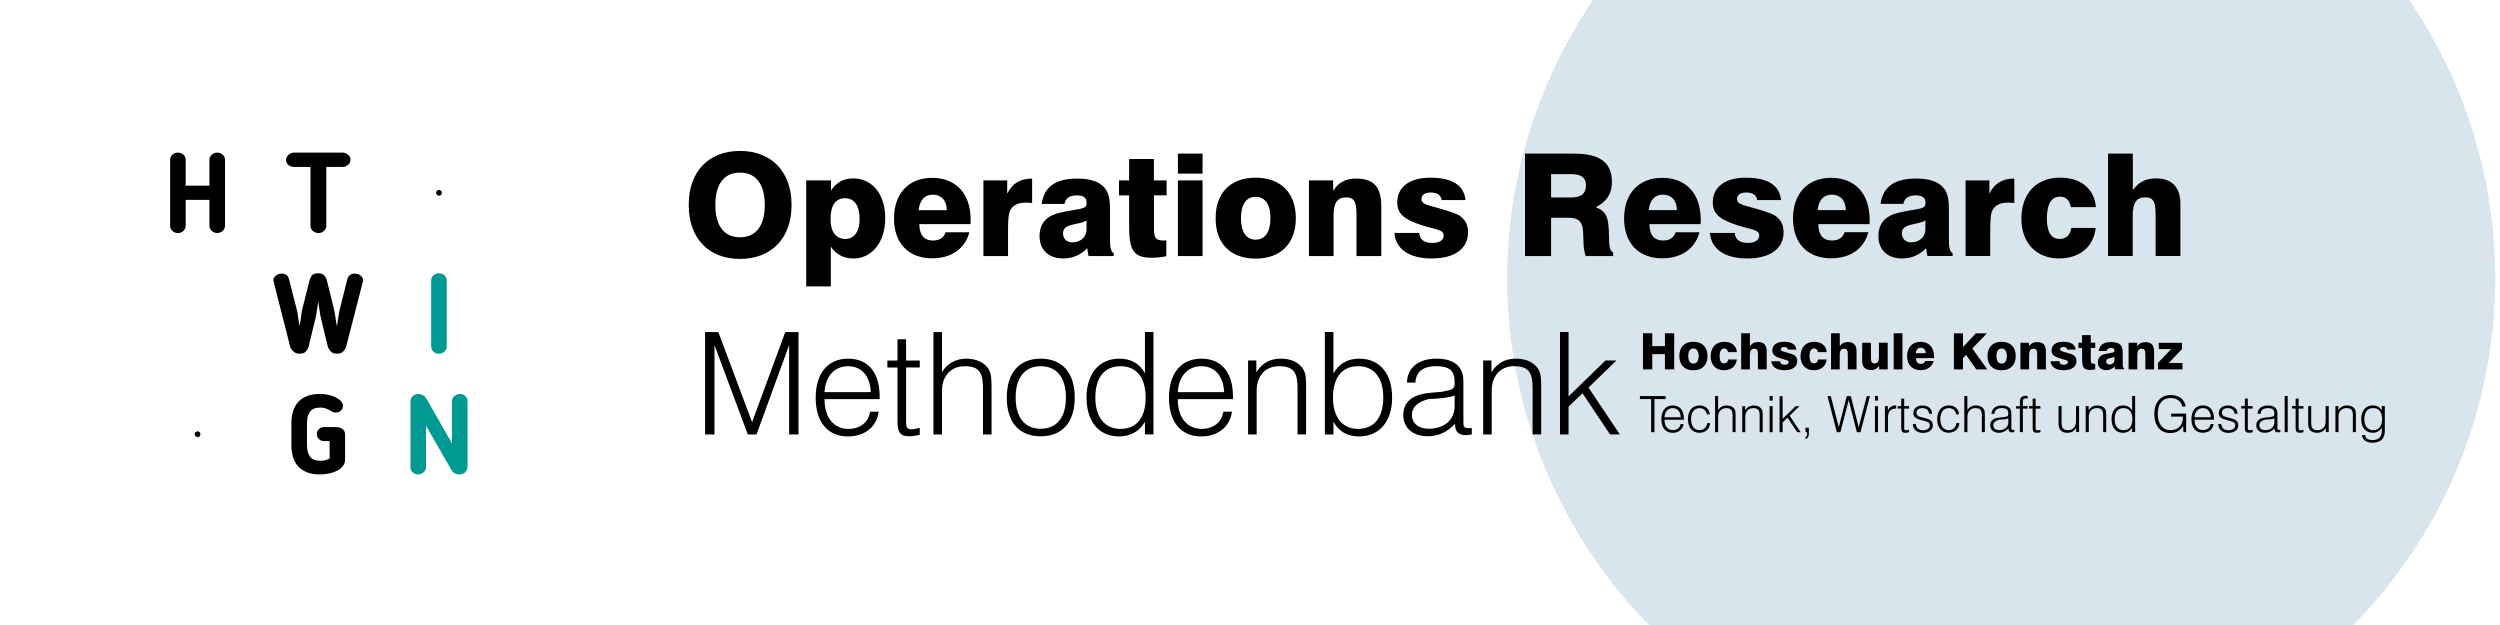 <svg xmlns="http://www.w3.org/2000/svg" id="svg2" width="320" height="80">
  <g id="g6" transform="translate(0 -120)">
    <circle id="path4460" cx="256.155" cy="155.643" r="63.237" fill="#d9e5ec" stroke-width="2.015"/>
    <g id="g10">
      <g id="g12">
        <path id="path14" d="M88.154 146.231c0 4.267 2.534 6.91 6.564 6.91s6.601-2.644 6.601-6.91c0-4.267-2.571-6.911-6.601-6.911-4.03 0-6.564 2.644-6.564 6.91zm3.41 0c0-2.699 1.149-4.139 3.154-4.139 2.006 0 3.173 1.44 3.173 4.139 0 2.698-1.149 4.139-3.172 4.139-2.006 0-3.154-1.422-3.154-4.139zm18.465 1.823c0 1.605-.711 2.534-1.823 2.534-1.185 0-1.896-.893-1.896-2.534 0-1.768.638-2.68 1.842-2.68s1.878.93 1.878 2.681zm-6.837 8.606h3.155v-5.088c.638.984 1.641 1.513 2.918 1.513 2.298 0 4.048-2.042 4.048-5.179 0-3.063-1.696-5.069-4.084-5.069-1.24 0-2.151.492-2.862 1.55v-1.295h-3.172v13.566zm17.839-6.929c-.218.693-.765 1.057-1.622 1.057-1.13 0-1.732-.73-1.732-2.097h6.546c.018-.182.018-.383.018-.565 0-3.373-1.896-5.361-4.941-5.361-2.953 0-4.868 1.969-4.868 5.214 0 3.154 1.878 5.087 4.869 5.087 2.48 0 4.212-1.222 4.778-3.337h-3.045zm-3.446-2.826c.128-1.295.784-1.988 1.805-1.988 1.094 0 1.787.729 1.805 1.987h-3.61zm8.29 5.871h3.155v-3.246c0-1.331.037-2.206.329-2.699.383-.62 1.003-.894 1.969-.894.237 0 .511.018.785.054v-3.136c-1.549.018-2.516.601-3.191 1.932v-1.696h-3.045v9.682zm16.684 0v-.365c-.328-.164-.474-.675-.474-1.532v-3.665c0-1.331-.036-2.316-.638-3.1-.674-.857-1.86-1.258-3.555-1.258-2.753 0-4.248 1.039-4.558 3.245h2.918c.128-.711.657-1.094 1.569-1.094.821 0 1.258.292 1.258.857v.237c0 .747-1.203.602-3.445 1.13-1.714.401-2.571 1.386-2.571 3.009 0 1.714 1.131 2.844 3.027 2.844 1.204 0 2.188-.419 3.082-1.313.037.364.091.693.165 1.002h3.228zm-3.482-4.559v1.112c0 1.021-.765 1.695-1.841 1.695-.711 0-1.166-.474-1.166-1.149 0-.584.328-.875 1.04-1.076.711-.201 1.422-.237 1.969-.584zm4.158-3.209h1.295v3.756c0 3.008.347 4.23 2.863 4.23.62 0 1.258-.073 1.897-.201v-2.024c-.145.018-.291.018-.401.018-1.003 0-1.185-.42-1.185-1.587v-4.194h1.623v-1.915H147.7v-2.735h-3.172v2.735h-1.295v1.915zm7.537 7.767h3.155v-9.682h-3.155v9.682zm0-10.557h3.155v-2.553h-3.155v2.552zm4.826 5.707c0 3.245 1.896 5.178 5.124 5.178s5.142-1.951 5.142-5.179-1.914-5.179-5.141-5.179c-3.209 0-5.123 1.932-5.123 5.178zm3.246 0c0-1.787.693-2.735 1.878-2.735s1.897.948 1.897 2.735-.711 2.753-1.896 2.753-1.878-.967-1.878-2.754zm8.698 4.85h3.155v-5.178c0-1.587.456-2.334 1.605-2.334 1.258 0 1.331.857 1.331 2.644v4.868h3.173v-6.291c0-2.48-.875-3.629-3.227-3.629-1.331 0-2.279.51-2.935 1.568v-1.331h-3.1v9.682zm10.941-2.954c.164 2.042 1.86 3.263 4.778 3.263 2.99 0 4.65-1.295 4.65-3.355 0-.894-.309-1.55-1.021-2.079-.419-.31-1.367-.602-2.807-1.021-1.331-.383-2.133-.474-2.133-1.149 0-.529.42-.839 1.185-.839.821 0 1.277.31 1.404.966h3.044c-.182-1.897-1.714-2.863-4.522-2.863-2.662 0-4.212 1.221-4.212 3.154 0 1.549.985 2.224 3.155 2.935 1.732.565 2.79.529 2.79 1.313 0 .583-.547.948-1.441.948-1.058 0-1.623-.42-1.696-1.277h-3.173zm16.72 2.953h3.337v-4.905h2.243c1.149 0 1.714.437 1.824 1.477.127 1.167-.037 2.334.365 3.428h3.519v-.456c-.638-.328-.474-1.258-.565-2.863-.091-1.55-.256-2.389-1.66-2.936 1.404-.711 2.061-1.732 2.061-3.209 0-2.535-1.568-3.647-4.85-3.647H195.2v13.11zm3.337-7.494v-2.991h2.589c1.258 0 1.878.455 1.878 1.422 0 1.094-.62 1.568-1.969 1.568h-2.498zm15.943 4.449c-.219.692-.766 1.057-1.623 1.057-1.13 0-1.732-.73-1.732-2.097h6.546c.019-.183.019-.383.019-.566 0-3.373-1.896-5.361-4.941-5.361-2.954 0-4.868 1.969-4.868 5.215 0 3.154 1.878 5.087 4.868 5.087 2.48 0 4.212-1.222 4.778-3.337h-3.045zm-3.446-2.827c.127-1.295.784-1.988 1.805-1.988 1.094 0 1.787.729 1.805 1.987h-3.61zm7.834 2.917c.164 2.042 1.86 3.263 4.778 3.263 2.99 0 4.65-1.295 4.65-3.355 0-.894-.31-1.55-1.021-2.079-.419-.31-1.367-.602-2.808-1.022-1.331-.382-2.133-.474-2.133-1.148 0-.529.42-.839 1.186-.839.82 0 1.276.309 1.404.966h3.045c-.182-1.897-1.714-2.863-4.522-2.863-2.662 0-4.212 1.222-4.212 3.155 0 1.55.985 2.225 3.154 2.936 1.733.565 2.79.529 2.79 1.313 0 .583-.547.948-1.44.948-1.058 0-1.623-.42-1.696-1.277h-3.173zm17.231-.092c-.218.693-.765 1.057-1.622 1.057-1.13 0-1.732-.729-1.732-2.097h6.546c.019-.182.019-.383.019-.565 0-3.374-1.896-5.361-4.941-5.361-2.954 0-4.868 1.969-4.868 5.214 0 3.155 1.878 5.087 4.868 5.087 2.48 0 4.212-1.222 4.777-3.337H236.1zm-3.446-2.826c.128-1.295.784-1.988 1.805-1.988 1.094 0 1.787.729 1.806 1.987h-3.61zm17.279 5.871v-.365c-.328-.164-.474-.675-.474-1.532v-3.664c0-1.331-.036-2.316-.638-3.1-.674-.857-1.859-1.258-3.555-1.258-2.753 0-4.248 1.039-4.558 3.245h2.918c.128-.711.657-1.094 1.568-1.094.821 0 1.258.292 1.258.857v.237c0 .748-1.203.602-3.445 1.13-1.714.401-2.571 1.385-2.571 3.008 0 1.714 1.131 2.845 3.027 2.845 1.203 0 2.188-.42 3.081-1.313.037.364.092.692.165 1.003h3.227zm-3.482-4.559v1.112c0 1.021-.765 1.695-1.841 1.695-.711 0-1.167-.474-1.167-1.149 0-.584.328-.875 1.04-1.076.711-.201 1.422-.237 1.969-.584zm5.142 4.558h3.155v-3.245c0-1.331.037-2.206.329-2.699.383-.62 1.003-.893 1.969-.893.237 0 .511.018.784.055v-3.136c-1.549.018-2.516.602-3.19 1.933v-1.696h-3.045v9.682zm16.66-3.592h-3.118c-.182.948-.674 1.403-1.495 1.403-1.112 0-1.641-.875-1.641-2.644 0-1.823.584-2.771 1.678-2.771.748 0 1.222.456 1.404 1.349h3.191c-.201-2.352-1.914-3.775-4.577-3.775-3.026 0-4.959 1.987-4.959 5.287 0 3.027 1.897 5.051 4.796 5.051 2.662 0 4.413-1.441 4.722-3.902zm1.575 3.592h3.154v-5.178c0-1.587.456-2.334 1.605-2.334 1.258 0 1.331.857 1.331 2.644v4.868h3.173v-6.655c0-2.152-1.094-3.282-3.118-3.282-1.312 0-2.242.474-2.972 1.513v-4.686h-3.172v13.11zM90.252 175.611h1.203v-11.432l4.266 11.432h1.112l4.175-11.433v11.432h1.203v-13.109h-1.696l-4.248 11.542-4.322-11.542h-1.695v13.11zm15.286-5.416c.109-2.079 1.313-3.319 3.009-3.319s2.826 1.222 2.917 3.319h-5.926zm0 .893h7.056v-.365c0-3.081-1.513-4.813-4.029-4.813-2.571 0-4.157 1.823-4.157 5.014 0 3.136 1.569 4.941 4.122 4.941 2.17 0 3.702-1.258 3.939-3.172h-1.094c-.219 1.386-1.294 2.207-2.771 2.207-1.823 0-3.063-1.385-3.063-3.756v-.055zm10.435-7.658h-1.094v2.717h-1.294v.893h1.295v6.892c0 1.294.274 1.914 1.496 1.914.42 0 .857-.073 1.35-.201v-.876c-.419.091-.766.182-1.057.182-.601 0-.692-.328-.692-1.021v-6.892h1.751v-.894h-1.75v-2.716zm3.507 12.18h1.094v-5.58c0-1.951 1.185-3.155 2.917-3.155 1.988 0 2.334.967 2.334 2.99v5.744h1.094v-5.761c0-1.148 0-1.987-.383-2.607-.51-.82-1.55-1.331-2.826-1.331-1.367 0-2.425.583-3.136 1.714v-5.123h-1.094v13.11zm9.39-4.723c0 3.172 1.586 4.96 4.34 4.96 2.753 0 4.358-1.787 4.358-4.96 0-3.172-1.605-4.978-4.358-4.978s-4.34 1.805-4.34 4.978zm1.131 0c0-2.589 1.204-4.012 3.209-4.012 2.024 0 3.228 1.422 3.228 4.011 0 2.59-1.204 3.994-3.227 3.994-2.006 0-3.209-1.404-3.209-3.993zm17.644-8.388h-1.094v5.287c-.675-1.24-1.768-1.878-3.264-1.878-2.534 0-4.212 1.841-4.212 4.977s1.641 4.977 4.139 4.977c1.477 0 2.607-.62 3.336-1.86v1.604h1.094V162.5zm-7.44 8.388c0-2.59 1.185-4.012 3.227-4.012 2.024 0 3.209 1.422 3.209 4.011 0 2.607-1.167 4.011-3.209 4.011-2.006 0-3.227-1.459-3.227-4.012zm10.557-.693c.109-2.079 1.312-3.319 3.008-3.319s2.826 1.221 2.917 3.318h-5.926zm0 .893h7.056v-.365c0-3.082-1.514-4.814-4.03-4.814-2.571 0-4.158 1.823-4.158 5.014 0 3.136 1.568 4.941 4.12 4.941 2.169 0 3.701-1.258 3.938-3.173h-1.094c-.219 1.385-1.295 2.206-2.772 2.206-1.824 0-3.064-1.386-3.064-3.756v-.055zm8.995 4.522h1.094v-5.58c0-1.97 1.148-3.155 2.881-3.155 1.932 0 2.352.912 2.352 2.826v5.907h1.094v-6.036c0-1.003 0-1.751-.383-2.334-.511-.839-1.532-1.331-2.845-1.331-1.386 0-2.425.583-3.137 1.75v-1.513h-1.058v9.463zm9.828 0h1.094v-1.641c.656 1.239 1.786 1.896 3.245 1.896 2.589 0 4.266-1.842 4.266-4.978 0-3.137-1.641-4.978-4.194-4.978-1.514 0-2.608.638-3.319 1.914V162.5h-1.094v13.11zm1.039-4.723c0-2.608 1.185-4.012 3.209-4.012 2.006 0 3.227 1.422 3.227 4.011s-1.185 4.011-3.228 4.011c-2.006 0-3.209-1.477-3.209-4.012zm15.632 3.355v.145c0 .875.456 1.313 1.349 1.313.164 0 .437-.018.784-.091v-.821c-.183.018-.328.018-.401.018-.657 0-.675-.256-.675-.876v-5.16c0-1.878-1.204-2.863-3.465-2.863-2.316 0-3.72 1.203-3.756 3.063h1.076c.073-1.386.984-2.097 2.68-2.097 1.732 0 2.352.638 2.352 2.06 0 .966-.328.948-1.659 1.221-1.258.11-2.407.128-3.41.584-.985.456-1.514 1.276-1.514 2.37 0 1.641 1.204 2.735 3.136 2.735 1.331 0 2.498-.529 3.501-1.605zm-.061-3.611v1.331c0 1.823-1.368 2.917-3.337 2.917-1.313 0-2.134-.712-2.134-1.787 0-.966.729-1.641 2.115-2.006 1.386-.073 2.534-.146 3.337-.456zm3.653 4.978h1.094v-5.58c0-1.97 1.148-3.155 2.881-3.155 1.933 0 2.352.911 2.352 2.826v5.908h1.094v-6.036c0-1.003 0-1.751-.383-2.334-.511-.839-1.532-1.331-2.845-1.331-1.386 0-2.425.583-3.136 1.75v-1.514h-1.058v9.463zm9.834 0h1.094v-3.556l1.787-1.714 3.519 5.269h1.258l-4.011-5.999 3.574-3.465h-1.404l-4.723 4.595v-8.24h-1.094v13.11z"/>
      </g>
    </g>
    <g id="g56">
      <g id="g58" transform="matrix(.519 0 0 -.519 -6.22 422.737)" clip-path="url(#clipPath288-5-2)">
        <path id="path60" d="M120.25 535.04c.39 0 .71.32.71.71 0 .39-.32.71-.71.71-.39 0-.71-.32-.71-.71 0-.39.32-.71.71-.71"/>
        <g id="g62">
          <path id="path64" d="M60.709 476.93c-.39 0-.71-.32-.71-.71 0-.39.32-.71.71-.71.39 0 .71.32.71.71 0 .39-.32.71-.71.71"/>
        </g>
        <g id="g66">
          <path id="path68" d="M65.553 545.67c-.51 0-.96-.17-1.34-.52-.38-.35-.58-.76-.58-1.24v-6.39h-5.85v6.4c0 .48-.19.89-.56 1.24-.37.34-.83.51-1.36.51-.53 0-.98-.17-1.36-.52-.38-.35-.56-.76-.56-1.24v-16.3c0-.48.19-.89.56-1.25.37-.36.83-.53 1.36-.53.53 0 .98.18 1.36.54.37.36.56.77.56 1.25v6.39h5.85v-6.39c0-.48.19-.89.58-1.25.38-.36.83-.53 1.35-.53.53 0 .98.18 1.36.54.38.36.56.77.56 1.25v16.3c0 .48-.19.89-.58 1.24-.39.33-.84.5-1.35.5"/>
        </g>
        <g id="g70">
          <path id="path72" d="M96.449 477.51c-.43.31-.97.47-1.61.47h-2.99c-.46 0-.86-.17-1.21-.51-.35-.34-.52-.75-.52-1.22 0-.48.17-.88.52-1.22.35-.34.75-.51 1.21-.51h1.43v-4.29c-.31-.16-.65-.3-1.02-.41-.37-.11-.79-.16-1.26-.16-1.23 0-2.08.35-2.57 1.04-.49.7-.73 1.63-.73 2.8v5.44c0 1.19.24 2.13.73 2.82s1.34 1.03 2.57 1.03c.44 0 .84-.06 1.21-.18s.72-.28 1.07-.48l.28-.16c.18-.11.35-.21.5-.29.15-.08.38-.12.69-.12.53 0 .97.17 1.31.49.34.33.51.72.51 1.16 0 .4-.16.78-.48 1.14-.32.36-.75.67-1.28.94-.53.26-1.14.48-1.81.63-.68.16-1.38.23-2.12.23-1.21 0-2.25-.17-3.13-.51-.9-.35-1.63-.83-2.21-1.46-.58-.64-1-1.4-1.28-2.29-.27-.88-.41-1.87-.41-2.95v-5.44c0-1.08.14-2.06.41-2.95.28-.89.7-1.65 1.28-2.28.58-.63 1.31-1.12 2.19-1.46.88-.34 1.92-.51 3.13-.51.72 0 1.44.07 2.17.21.73.14 1.4.36 2.01.66.6.3 1.1.69 1.48 1.15.39.47.58 1.02.58 1.66v6.07c0 .66-.22 1.15-.65 1.46"/>
        </g>
        <g id="g74">
          <path id="path76" d="M100.81 515.43c-.21.14-.44.24-.69.3-.25.06-.49.1-.73.1-.42 0-.79-.12-1.11-.37-.32-.25-.53-.59-.64-1.03l-1.76-7c-.2-.77-.35-1.53-.45-2.29-.1-.76-.22-1.52-.37-2.29-.15.77-.26 1.53-.36 2.29-.09.76-.24 1.52-.44 2.29l-1.59 6.45c-.15.62-.37 1.12-.69 1.48-.31.37-.81.55-1.51.55-.75 0-1.27-.18-1.55-.53-.28-.36-.51-.85-.67-1.49l-1.62-6.45c-.18-.73-.32-1.49-.41-2.28-.09-.79-.21-1.55-.36-2.28-.15.77-.26 1.53-.36 2.29-.09.76-.24 1.51-.44 2.26l-1.81 7.08c-.11.46-.33.79-.67 1-.34.21-.71.32-1.11.32-.24 0-.48-.04-.73-.11s-.47-.18-.66-.33c-.19-.15-.35-.32-.48-.52s-.19-.43-.19-.69c.02-.05.03-.11.03-.16.04-.13.06-.25.08-.36l4.03-15.86c.13-.42.4-.81.81-1.18.41-.37.9-.55 1.47-.55.73 0 1.26.18 1.58.55.32.36.55.75.67 1.15l1.65 6.78c.18.71.32 1.44.41 2.18.09.74.2 1.48.33 2.21.13-.73.24-1.47.33-2.21.09-.74.23-1.47.41-2.18l1.62-6.72c.15-.46.4-.87.75-1.22.36-.36.87-.53 1.52-.53.66 0 1.16.17 1.51.52.35.35.6.75.74 1.21l4.12 16c.04.09.06.16.06.22v.14c0 .29-.07.54-.21.75-.13.2-.3.37-.51.51"/>
        </g>
        <g id="g78">
          <path id="path80" d="M84.469 542.14h4.09v-14.53c0-.48.19-.9.57-1.25.38-.35.84-.53 1.38-.53.54 0 1 .18 1.38.53.38.35.57.77.57 1.25v14.53h4c.54 0 1 .17 1.39.52.39.34.58.76.58 1.24 0 .5-.2.92-.61 1.26-.42.34-.87.51-1.37.51h-11.98c-.28 0-.53-.06-.76-.17-.24-.11-.44-.25-.61-.43-.18-.17-.32-.36-.42-.57-.1-.2-.15-.4-.15-.61 0-.48.18-.89.55-1.23.37-.35.83-.52 1.39-.52"/>
        </g>
        <g id="g82">
          <path id="path84" fill="#009a93" d="M125.25 466.29c-.37 0-.72.09-1.06.26-.34.17-.6.41-.78.7l-6.37 11.09v-10.26c.01-.48-.19-.9-.57-1.25-.39-.36-.84-.54-1.37-.54-.53 0-.98.18-1.34.54-.37.36-.55.77-.55 1.25v16.19c0 .53.19.97.56 1.33.38.36.86.54 1.44.54.37 0 .72-.09 1.06-.28.34-.18.61-.43.81-.74.6-1.06 1.16-2.03 1.66-2.91.5-.88 1-1.74 1.48-2.59.49-.85.98-1.73 1.5-2.63.51-.91 1.09-1.91 1.73-3v10.37c0 .48.19.89.58 1.25.39.36.84.54 1.37.54.53 0 .98-.18 1.35-.53.37-.36.55-.77.55-1.25v-16.19c-.02-.54-.21-.97-.58-1.34-.38-.37-.87-.55-1.47-.55"/>
        </g>
        <g id="g86">
          <path id="path88" fill="#009a93" d="M118.32 514.15c0 .48.19.89.56 1.24.38.34.83.52 1.36.52.53 0 .98-.18 1.36-.52.37-.35.56-.76.56-1.24v-16.33c0-.48-.19-.89-.56-1.24-.37-.35-.83-.52-1.36-.52-.53 0-.98.18-1.36.52-.37.36-.56.77-.56 1.24v16.33z"/>
        </g>
      </g>
    </g>
    <path id="path16" d="M210.301 167.279h1.189v-1.946h1.62v1.946h1.189v-4.617h-1.189v1.639h-1.62v-1.639h-1.189v4.617zm4.649-1.708c0 1.145.669 1.827 1.802 1.827 1.139 0 1.808-.688 1.808-1.827 0-1.139-.676-1.827-1.808-1.827-1.133 0-1.802.682-1.802 1.827zm1.145 0c0-.632.244-.964.663-.964.419 0 .67.332.67.964 0 .631-.25.969-.67.969-.419 0-.663-.338-.663-.97zm6.219.444h-1.101c-.062.332-.238.494-.525.494-.394 0-.575-.306-.575-.932 0-.644.207-.976.588-.976.263 0 .432.163.495.476h1.127c-.068-.826-.675-1.326-1.614-1.326-1.063 0-1.745.701-1.745 1.865 0 1.064.669 1.777 1.689 1.777.939 0 1.552-.507 1.664-1.377zm.557 1.264h1.114v-1.827c0-.557.163-.819.563-.819.444 0 .469.3.469.932v1.715h1.12v-2.346c0-.757-.388-1.157-1.101-1.157-.463 0-.789.169-1.045.532v-1.651h-1.12v4.618zm3.854-1.045c.056.72.657 1.151 1.683 1.151 1.051 0 1.639-.457 1.639-1.182 0-.313-.106-.544-.357-.732-.15-.106-.482-.212-.988-.356-.469-.137-.751-.169-.751-.406 0-.187.15-.294.419-.294.288 0 .451.107.494.338h1.07c-.062-.669-.601-1.007-1.595-1.007-.938 0-1.482.432-1.482 1.114 0 .545.344.782 1.113 1.033.613.201.982.188.982.463 0 .207-.194.332-.507.332-.375 0-.569-.15-.594-.45h-1.12zm7.095-.219h-1.101c-.062.332-.238.494-.525.494-.395 0-.576-.306-.576-.932 0-.644.206-.976.588-.976.262 0 .432.163.494.476h1.126c-.069-.826-.676-1.326-1.614-1.326-1.064 0-1.746.701-1.746 1.865 0 1.064.669 1.777 1.689 1.777.938 0 1.552-.507 1.664-1.377zm.551 1.264h1.114v-1.827c0-.557.163-.819.564-.819.445 0 .47.3.47.932v1.715h1.12v-2.346c0-.757-.388-1.157-1.101-1.157-.462 0-.788.169-1.044.532v-1.651h-1.12v4.618zm7.252-3.409h-1.119v1.827c0 .557-.156.82-.556.82-.381 0-.469-.232-.469-.738V163.87h-1.12v2.346c0 .763.388 1.151 1.139 1.151.438 0 .764-.175 1.033-.55v.47h1.095v-3.41zm.77 3.41h1.12v-4.618h-1.119v4.617zm4.036-1.076c-.075.244-.269.375-.569.375-.4 0-.613-.257-.613-.738h2.309c.006-.062.006-.138.006-.2 0-1.189-.669-1.889-1.739-1.889-1.038 0-1.714.695-1.714 1.84 0 1.114.663 1.789 1.715 1.789.876 0 1.483-.431 1.683-1.176h-1.07zm-1.213-.995c.044-.456.275-.701.638-.701.388 0 .632.257.638.701h-1.27zm4.88 2.071h1.164v-1.452l.401-.4 1.295 1.852h1.414l-1.914-2.678 1.871-1.939h-1.42l-1.645 1.758v-1.758h-1.163v4.617zm4.305-1.708c0 1.145.67 1.827 1.802 1.827 1.139 0 1.808-.688 1.808-1.827 0-1.139-.675-1.827-1.808-1.827-1.132 0-1.802.682-1.802 1.827zm1.145 0c0-.632.244-.963.663-.963.419 0 .67.332.67.964 0 .632-.25.97-.669.97-.419 0-.663-.338-.663-.97zm3.066 1.708h1.114v-1.827c0-.557.163-.82.564-.82.444 0 .469.301.469.932v1.714h1.12v-2.215c0-.876-.306-1.276-1.138-1.276-.469 0-.801.181-1.032.55v-.469h-1.095v3.41zm3.854-1.045c.057.72.657 1.151 1.683 1.151 1.052 0 1.64-.456 1.64-1.182 0-.313-.107-.544-.357-.732-.15-.106-.482-.213-.988-.357-.469-.138-.75-.169-.75-.407 0-.188.15-.294.42-.294.288 0 .451.106.494.338h1.07c-.062-.669-.601-1.007-1.595-1.007-.938 0-1.483.431-1.483 1.113 0 .544.344.782 1.114 1.032.613.2.983.188.983.463 0 .206-.194.332-.507.332-.375 0-.569-.15-.594-.451h-1.12zm3.585-1.695h.457v1.32c0 1.058.125 1.489 1.008 1.489.219 0 .444-.025.669-.069v-.714c-.05.006-.1.006-.144.006-.35 0-.419-.15-.419-.557v-1.477h.57v-.676h-.569v-.963h-1.12v.963h-.456v.675zm5.825 2.74v-.131c-.112-.056-.169-.238-.169-.538v-1.289c0-.469-.012-.813-.225-1.095-.237-.3-.656-.444-1.251-.444-.969 0-1.495.369-1.607 1.145h1.026c.044-.25.232-.388.551-.388.288 0 .444.1.444.3v.081c0 .263-.425.213-1.213.4-.6.144-.907.488-.907 1.057 0 .6.401 1.001 1.064 1.001.425 0 .769-.15 1.082-.463.012.131.032.244.056.35h1.139zm-1.226-1.608v.394c0 .357-.269.595-.65.595-.25 0-.413-.169-.413-.407 0-.207.113-.307.369-.382.251-.069.501-.081.695-.206zm1.808 1.608h1.114v-1.827c0-.556.163-.819.563-.819.444 0 .47.301.47.933v1.715h1.12v-2.214c0-.876-.306-1.276-1.138-1.276-.469 0-.801.182-1.032.551v-.469h-1.095v3.41zm3.748 0h3.147v-.82h-1.739l1.683-1.783v-.8h-2.978v.801h1.59l-1.695 1.783v.82z" class="s0" font-weight="500" font-family="Swiss 721 Heavy"/>
    <path id="path18" d="M211.346 175.318h.425v-4.236h1.439v-.382h-3.303v.382h1.439v4.236zm1.708-1.908c.038-.732.463-1.17 1.057-1.17.594 0 .994.432 1.026 1.17h-2.09zm0 .313l2.484-0v-.131c0-1.082-.532-1.696-1.42-1.696-.907 0-1.464.644-1.464 1.764 0 1.107.551 1.739 1.452 1.739.763 0 1.301-.444 1.389-1.12h-.388c-.075.488-.457.776-.976.776-.644 0-1.076-.488-1.076-1.32v-.018zm5.462.444c-.082.563-.457.895-.97.895-.65 0-1.095-.513-1.095-1.42 0-.895.444-1.402 1.082-1.402.501 0 .882.313.945.801h.375c-.037-.682-.563-1.145-1.314-1.145-.907 0-1.483.657-1.483 1.771 0 1.083.57 1.727 1.458 1.727.788 0 1.314-.469 1.389-1.232h-.388zm1.02 1.151h.388v-1.964c0-.688.419-1.114 1.026-1.114.701 0 .82.338.82 1.051v2.021h.388v-2.027c0-.406 0-.701-.138-.919-.182-.288-.544-.469-.995-.469-.482 0-.857.206-1.107.601v-1.802h-.388v4.617zm3.472 0h.388v-1.964c0-.694.407-1.114 1.014-1.114.682 0 .826.319.826.995v2.083h.388v-2.127c0-.35-.006-.619-.138-.82-.181-.294-.538-.469-1.001-.469-.488 0-.857.206-1.107.62v-.532h-.375v3.335zm3.503 0h.388v-3.335h-.388v3.335zm0-4.042h.388v-.576h-.388v.576zm1.276 4.042h.388v-1.251l.632-.601 1.239 1.858h.444l-1.414-2.114 1.258-1.219h-.494l-1.665 1.621v-2.902h-.388v4.617zm3.322.895c.313-.132.425-.326.425-.695v-.77h-.425v.569h.2v.225c0 .2-.05.319-.2.425v.244zm4.004-.895h.457l1.064-4.104 1.045 4.104h.463l1.214-4.617h-.407l-1.038 3.979-1.007-3.979h-.519l-1.02 3.979-1.026-3.979h-.419l1.195 4.617zm4.88 0h.388v-3.335h-.388v3.334zm0-4.042h.388v-.576h-.388v.575zm1.276 4.041h.388v-1.852c0-.77.344-1.17 1.007-1.17h.05v-.401h-.044c-.482 0-.826.206-1.026.669v-.582h-.375v3.334zm2.478-4.292h-.388v.957h-.457v.312h.456v2.427c0 .456.093.675.525.675.15 0 .3-.025.475-.069v-.307c-.15.031-.269.062-.376.062-.213 0-.244-.113-.244-.357V172.3h.619v-.312h-.62v-.957zm1.094 3.253c.018.688.519 1.132 1.295 1.132.782 0 1.27-.407 1.27-.958 0-.538-.307-.764-1.014-.939-.695-.17-1.083-.213-1.083-.701 0-.332.275-.57.744-.57.525 0 .838.269.869.719h.4c-.044-.663-.507-1.058-1.258-1.058-.689 0-1.152.4-1.152.963 0 .575.407.763 1.201.957.588.144.901.212.901.625 0 .369-.319.625-.895.625-.513 0-.876-.326-.882-.789h-.401zm5.58-.113c-.082.563-.457.894-.97.894-.651 0-1.095-.513-1.095-1.42 0-.895.444-1.402 1.082-1.402.5 0 .882.312.945.8h.375c-.038-.682-.563-1.145-1.314-1.145-.907 0-1.483.657-1.483 1.771 0 1.082.569 1.726 1.458 1.726.788 0 1.314-.469 1.389-1.233h-.388zm1.02 1.151h.388v-1.965c0-.689.419-1.114 1.026-1.114.7 0 .819.337.819 1.051v2.021h.388v-2.028c0-.407 0-.701-.138-.92-.182-.288-.545-.47-.995-.47-.482 0-.857.206-1.108.6v-1.802h-.388v4.617zm5.643-.482v.05c0 .306.162.462.475.462.056 0 .156-.006.275-.032v-.288c-.063.006-.113.006-.144.006-.232 0-.238-.088-.238-.307v-1.815c0-.663-.426-1.008-1.22-1.008-.814 0-1.308.425-1.32 1.076h.381c.025-.488.344-.739.945-.739.613 0 .825.225.825.725 0 .338-.113.331-.582.432-.444.037-.845.043-1.201.206-.344.162-.532.45-.532.832 0 .575.425.963 1.107.963.469 0 .882-.188 1.232-.564zm-.019-1.27l.006.469c0 .644-.482 1.026-1.176 1.026-.463 0-.751-.251-.751-.632 0-.338.256-.576.744-.707.488-.025.895-.051 1.176-.163zm1.476 1.751h.388V172.3h.6v-.313h-.601v-.57c0-.294.093-.419.394-.419.056 0 .131.019.212.025v-.344c-.069-.013-.138-.019-.201-.019-.538 0-.789.213-.789.719v.613h-.488v.313h.488v3.015zm2.027-4.292h-.388v.957h-.457v.313h.456v2.427c0 .456.094.675.525.675.15 0 .3-.025.476-.069v-.307c-.151.031-.269.062-.376.062-.213 0-.244-.113-.244-.357V172.3h.619v-.313h-.62v-.957zm5.549.957h-.388v1.971c0 .688-.401 1.113-1.032 1.113-.613 0-.814-.294-.814-.933v-2.152h-.388v2.24c0 .782.375 1.182 1.132 1.182.501 0 .863-.2 1.12-.626v.531h.375v-3.335zm.863 3.335h.388v-1.965c0-.695.406-1.114 1.013-1.114.682 0 .825.319.825.994v2.083h.388v-2.127c0-.351-.006-.62-.138-.82-.182-.294-.539-.47-1.001-.47-.488 0-.858.206-1.108.619v-.532h-.376v3.334zm6.318-4.617h-.388v1.864c-.238-.438-.626-.663-1.151-.663-.895 0-1.483.65-1.483 1.751 0 1.107.575 1.751 1.457 1.751.519 0 .919-.219 1.176-.657v.563h.388v-4.616zm-2.622 2.953c0-.914.419-1.414 1.138-1.414.713 0 1.132.5 1.132 1.414 0 .919-.413 1.414-1.133 1.414-.707 0-1.139-.513-1.139-1.414zm8.815 1.664h.337v-2.372h-1.927v.381h1.52v.018c0 1.082-.595 1.72-1.615 1.72-.983 0-1.615-.789-1.615-2.078 0-1.321.613-2.034 1.664-2.034.788 0 1.345.413 1.47 1.082h.438c-.138-.92-.826-1.464-1.915-1.464-1.264 0-2.096.895-2.096 2.421 0 1.526.794 2.446 2.07 2.446.738 0 1.326-.351 1.614-.945l.044.813zm1.414-1.908c.037-.732.462-1.17 1.057-1.17.594 0 .995.432 1.026 1.17H280.9zm0 .313h2.483v-.132c0-1.083-.532-1.696-1.42-1.696-.908 0-1.464.644-1.464 1.764 0 1.107.55 1.739 1.451 1.739.763 0 1.301-.444 1.389-1.12h-.388c-.075.487-.457.775-.976.775-.645 0-1.077-.488-1.077-1.321v-.019zm3.028.556c.018.688.519 1.132 1.295 1.132.782 0 1.27-.407 1.27-.958 0-.538-.307-.763-1.014-.939-.695-.169-1.082-.213-1.082-.701 0-.332.275-.57.744-.57.525 0 .838.269.869.719h.4c-.044-.663-.507-1.057-1.258-1.057-.689 0-1.151.4-1.151.963 0 .575.406.763 1.201.957.588.144.901.212.901.625 0 .369-.32.625-.895.625-.513 0-.876-.326-.882-.789h-.401zm3.797-3.254h-.388v.957h-.457v.312h.456v2.427c0 .456.093.675.525.675.15 0 .3-.025.475-.069v-.307c-.151.031-.269.062-.376.062-.213 0-.244-.113-.244-.357V172.3h.62v-.312h-.62v-.957zm3.409 3.81v.05c0 .306.162.462.475.462.056 0 .156-.006.275-.032v-.288c-.063.006-.113.006-.144.006-.232 0-.238-.087-.238-.307v-1.814c0-.663-.426-1.007-1.221-1.007-.813 0-1.308.425-1.32 1.076h.381c.025-.488.344-.738.944-.738.613 0 .826.225.826.725 0 .338-.113.331-.582.431-.444.037-.845.044-1.201.206-.344.163-.532.451-.532.832 0 .575.425.963 1.107.963.47 0 .882-.188 1.233-.563zm-.019-1.27l.006.469c0 .644-.482 1.026-1.177 1.026-.464 0-.751-.251-.751-.632 0-.338.256-.576.744-.707.487-.025.894-.051 1.176-.163zm1.32 1.751h.388V170.7h-.388v4.617zm1.789-4.292h-.388v.957h-.457v.312h.456v2.428c0 .456.094.676.526.676.15 0 .3-.025.475-.069v-.307c-.15.031-.269.062-.376.062-.213 0-.244-.113-.244-.357V172.3h.619v-.313h-.62v-.957zm3.841.957h-.388v1.97c0 .688-.401 1.113-1.033 1.113-.614 0-.814-.294-.814-.932v-2.152h-.388v2.239c0 .782.376 1.182 1.133 1.182.501 0 .864-.2 1.12-.626v.531h.376v-3.335zm.87 3.334h.388v-1.964c0-.695.406-1.114 1.013-1.114.682 0 .826.319.826.994v2.083h.388v-2.127c0-.351-.006-.62-.137-.82-.182-.294-.538-.469-1.001-.469-.488 0-.858.206-1.108.619v-.532h-.375v3.335zm6.318-3.335h-.388v.575c-.257-.445-.645-.663-1.158-.663-.888 0-1.477.657-1.477 1.752 0 1.107.576 1.752 1.477 1.752.506 0 .894-.22 1.157-.664v.413c0 .782-.401 1.188-1.201 1.188-.564 0-.895-.238-.933-.638h-.4c.044.588.544.976 1.339.976 1.039 0 1.583-.519 1.583-1.539v-3.159zm-2.622 1.67c0-.92.426-1.414 1.139-1.414.707 0 1.133.5 1.133 1.414 0 .913-.432 1.414-1.133 1.414-.688 0-1.139-.513-1.139-1.414z" class="s1" font-weight="300" font-family="Swiss 721 Light"/>
  </g>
  <g id="text4222" fill="#005652" fill-opacity="0" style="line-height:125%" font-size="40" letter-spacing="0" word-spacing="0" font-family="sans-serif">
    <path id="path4275" d="M1278.63-379.723q2.832.606 4.414 2.52 1.602 1.914 1.602 4.726 0 4.316-2.968 6.679-2.969 2.363-8.437 2.363-1.836 0-3.789-.371-1.933-.352-4.004-1.075v-3.809q1.641.957 3.594 1.445 1.953.488 4.082.488 3.711 0 5.645-1.465 1.953-1.465 1.953-4.258 0-2.578-1.816-4.024-1.797-1.465-5.019-1.465h-3.398v-3.242h3.555q2.91 0 4.453-1.153 1.543-1.172 1.543-3.359 0-2.246-1.601-3.438-1.582-1.211-4.551-1.211-1.621 0-3.476.352t-4.082 1.094v-3.516q2.246-.625 4.199-.938 1.973-.313 3.711-.313 4.492 0 7.109 2.05 2.618 2.031 2.618 5.508 0 2.422-1.386 4.101-1.387 1.66-3.945 2.304z"/>
  </g>
</svg>
